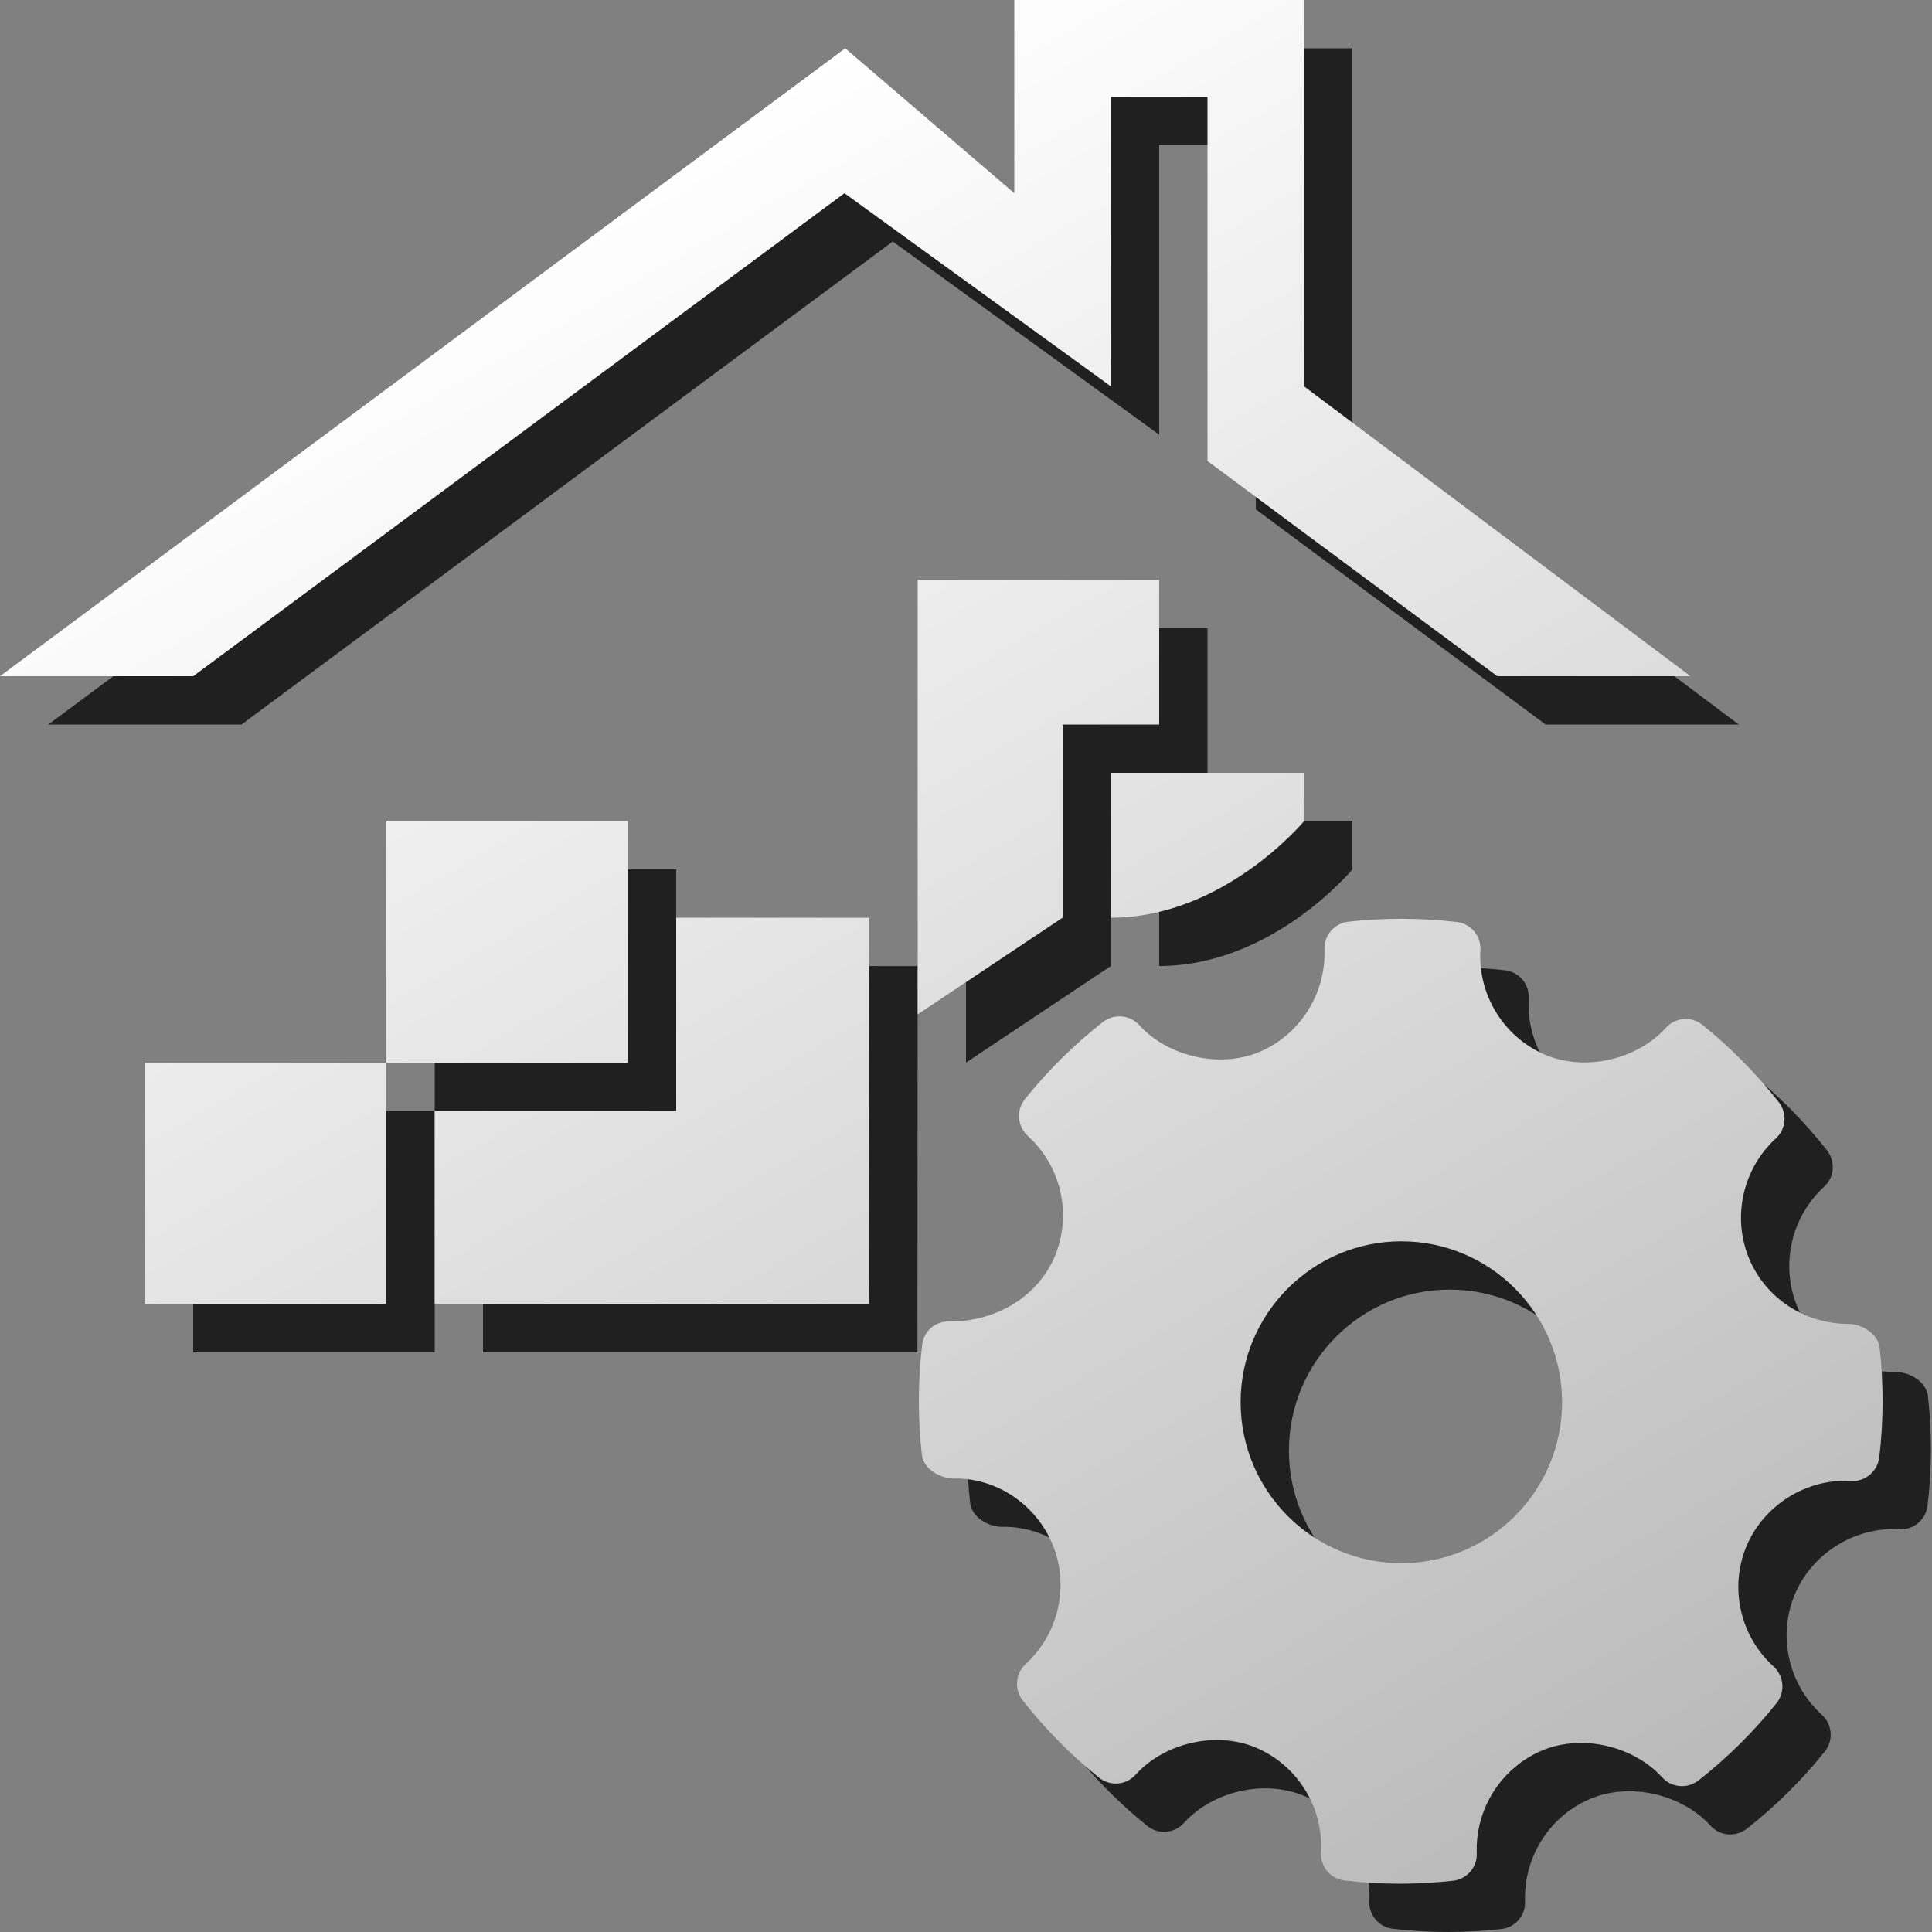 <?xml version="1.0" encoding="utf-8"?>
<!-- Generator: Adobe Illustrator 16.0.0, SVG Export Plug-In . SVG Version: 6.00 Build 0)  -->
<!DOCTYPE svg PUBLIC "-//W3C//DTD SVG 1.1//EN" "http://www.w3.org/Graphics/SVG/1.1/DTD/svg11.dtd">
<svg version="1.1" id="Layer_1" xmlns="http://www.w3.org/2000/svg" xmlns:xlink="http://www.w3.org/1999/xlink" x="0px" y="0px"
	 width="40px" height="40px" viewBox="0 0 40 40" enable-background="new 0 0 40 40" xml:space="preserve">
<rect x="0" y="0" width="40" height="40" fill="#808080" stroke="none"/>
<g>
	<g opacity="0.75">
		<path d="M24,20c2.344,0,4-2,4-2v-1h-4C24,17,24,18.938,24,20z M18.484,5L24,9V3h2v7.545L32,15h4l-8-6V1h-6v4l-3.5-3L1,15h4
			L18.484,5z M14,18H9v5h5V18z M23,16h2v-3h-5v9l3-2V16z M39.916,28.902c-0.033-0.281-0.359-0.492-0.643-0.492
			c-0.915,0-1.727-0.537-2.066-1.369c-0.348-0.852-0.123-1.844,0.559-2.471c0.215-0.195,0.24-0.523,0.061-0.752
			c-0.468-0.596-1-1.133-1.58-1.6c-0.229-0.183-0.562-0.157-0.759,0.063c-0.595,0.658-1.664,0.904-2.488,0.56
			c-0.859-0.36-1.402-1.233-1.35-2.169c0.018-0.293-0.195-0.549-0.488-0.583c-0.746-0.086-1.498-0.089-2.246-0.006
			c-0.289,0.032-0.504,0.281-0.494,0.571c0.033,0.927-0.516,1.782-1.365,2.132c-0.815,0.333-1.877,0.09-2.471-0.563
			c-0.195-0.215-0.523-0.241-0.752-0.063c-0.6,0.47-1.143,1.008-1.615,1.598c-0.184,0.229-0.156,0.563,0.061,0.76
			c0.693,0.629,0.919,1.631,0.559,2.492c-0.345,0.82-1.195,1.35-2.172,1.35c-0.315-0.01-0.542,0.203-0.576,0.49
			c-0.088,0.752-0.089,1.517-0.005,2.272c0.031,0.28,0.369,0.489,0.654,0.489c0.869-0.021,1.703,0.519,2.054,1.369
			c0.35,0.853,0.125,1.845-0.558,2.471c-0.214,0.197-0.241,0.523-0.062,0.753c0.463,0.592,0.996,1.13,1.578,1.599
			c0.229,0.186,0.562,0.159,0.76-0.06c0.597-0.661,1.664-0.906,2.486-0.562c0.861,0.361,1.404,1.232,1.352,2.168
			c-0.018,0.295,0.197,0.551,0.488,0.584C29.218,39.979,29.602,40,29.986,40c0.365,0,0.729-0.021,1.097-0.061
			c0.289-0.032,0.504-0.281,0.492-0.572c-0.033-0.926,0.518-1.781,1.367-2.131c0.818-0.336,1.877-0.09,2.472,0.563
			c0.196,0.216,0.522,0.241,0.752,0.063c0.598-0.469,1.141-1.006,1.614-1.598c0.185-0.229,0.158-0.563-0.06-0.761
			c-0.694-0.629-0.92-1.631-0.561-2.491c0.34-0.811,1.16-1.354,2.041-1.354l0.124,0.003c0.286,0.023,0.55-0.197,0.584-0.489
			C39.998,30.423,40,29.659,39.916,28.902z M30.013,33.364c-1.836,0-3.327-1.494-3.327-3.332c0-1.837,1.491-3.332,3.327-3.332
			c1.837,0,3.328,1.495,3.328,3.332C33.341,31.87,31.85,33.364,30.013,33.364z M15,24h-5v4h8.994L19,20.002L15,20V24z M4,28h5v-5H4
			V28z"/>
	</g>
	<g>
		<g>
			<linearGradient id="SVGID_1_" gradientUnits="userSpaceOnUse" x1="10.213" y1="5.207" x2="30.161" y2="39.759">
				<stop  offset="0" style="stop-color:#FFFFFF"/>
				<stop  offset="1" style="stop-color:#BABABA"/>
			</linearGradient>
			<path fill="url(#SVGID_1_)" d="M23,19c2.344,0,4-2,4-2v-1h-4C23,16,23,17.938,23,19z M17.484,4L23,8V2h2v7.545L31,14h4l-8-6V0h-6
				v4l-3.5-3L0,14h4L17.484,4z M13,17H8v5h5V17z M22,15h2v-3h-5v9l3-2V15z M38.916,27.902c-0.033-0.281-0.359-0.492-0.643-0.492
				c-0.915,0-1.727-0.537-2.066-1.369c-0.348-0.852-0.123-1.844,0.559-2.471c0.215-0.195,0.24-0.523,0.061-0.752
				c-0.468-0.596-1-1.133-1.58-1.6c-0.229-0.183-0.562-0.157-0.759,0.063c-0.595,0.658-1.664,0.904-2.488,0.56
				c-0.859-0.36-1.402-1.233-1.35-2.169c0.018-0.293-0.195-0.549-0.488-0.583c-0.746-0.086-1.498-0.089-2.246-0.006
				c-0.289,0.032-0.504,0.281-0.494,0.571c0.033,0.927-0.516,1.782-1.365,2.132c-0.815,0.333-1.877,0.09-2.471-0.563
				c-0.195-0.215-0.523-0.241-0.752-0.063c-0.6,0.47-1.143,1.008-1.615,1.598c-0.184,0.229-0.156,0.563,0.061,0.76
				c0.693,0.629,0.919,1.631,0.559,2.492c-0.345,0.82-1.195,1.35-2.172,1.35c-0.315-0.01-0.542,0.203-0.576,0.49
				c-0.088,0.752-0.089,1.517-0.005,2.272c0.031,0.28,0.369,0.489,0.654,0.489c0.869-0.021,1.703,0.519,2.054,1.369
				c0.35,0.853,0.125,1.845-0.558,2.471c-0.214,0.197-0.241,0.523-0.062,0.753c0.463,0.592,0.996,1.13,1.578,1.599
				c0.229,0.186,0.562,0.159,0.76-0.06c0.597-0.661,1.664-0.906,2.486-0.562c0.861,0.361,1.404,1.232,1.352,2.168
				c-0.018,0.295,0.197,0.551,0.488,0.584C28.218,38.979,28.602,39,28.986,39c0.365,0,0.729-0.021,1.097-0.061
				c0.289-0.032,0.504-0.281,0.492-0.572c-0.033-0.926,0.518-1.781,1.367-2.131c0.818-0.336,1.877-0.09,2.472,0.563
				c0.196,0.216,0.522,0.241,0.752,0.063c0.598-0.469,1.141-1.006,1.614-1.598c0.185-0.229,0.158-0.563-0.06-0.761
				c-0.694-0.629-0.92-1.631-0.561-2.491c0.34-0.811,1.16-1.354,2.041-1.354l0.124,0.003c0.286,0.023,0.55-0.197,0.584-0.489
				C38.998,29.423,39,28.659,38.916,27.902z M29.013,32.364c-1.836,0-3.327-1.494-3.327-3.332c0-1.837,1.491-3.332,3.327-3.332
				c1.837,0,3.328,1.495,3.328,3.332C32.341,30.87,30.85,32.364,29.013,32.364z M14,23H9v4h8.994L18,19.002L14,19V23z M3,27h5v-5H3
				V27z"/>
		</g>
	</g>
</g>
</svg>

